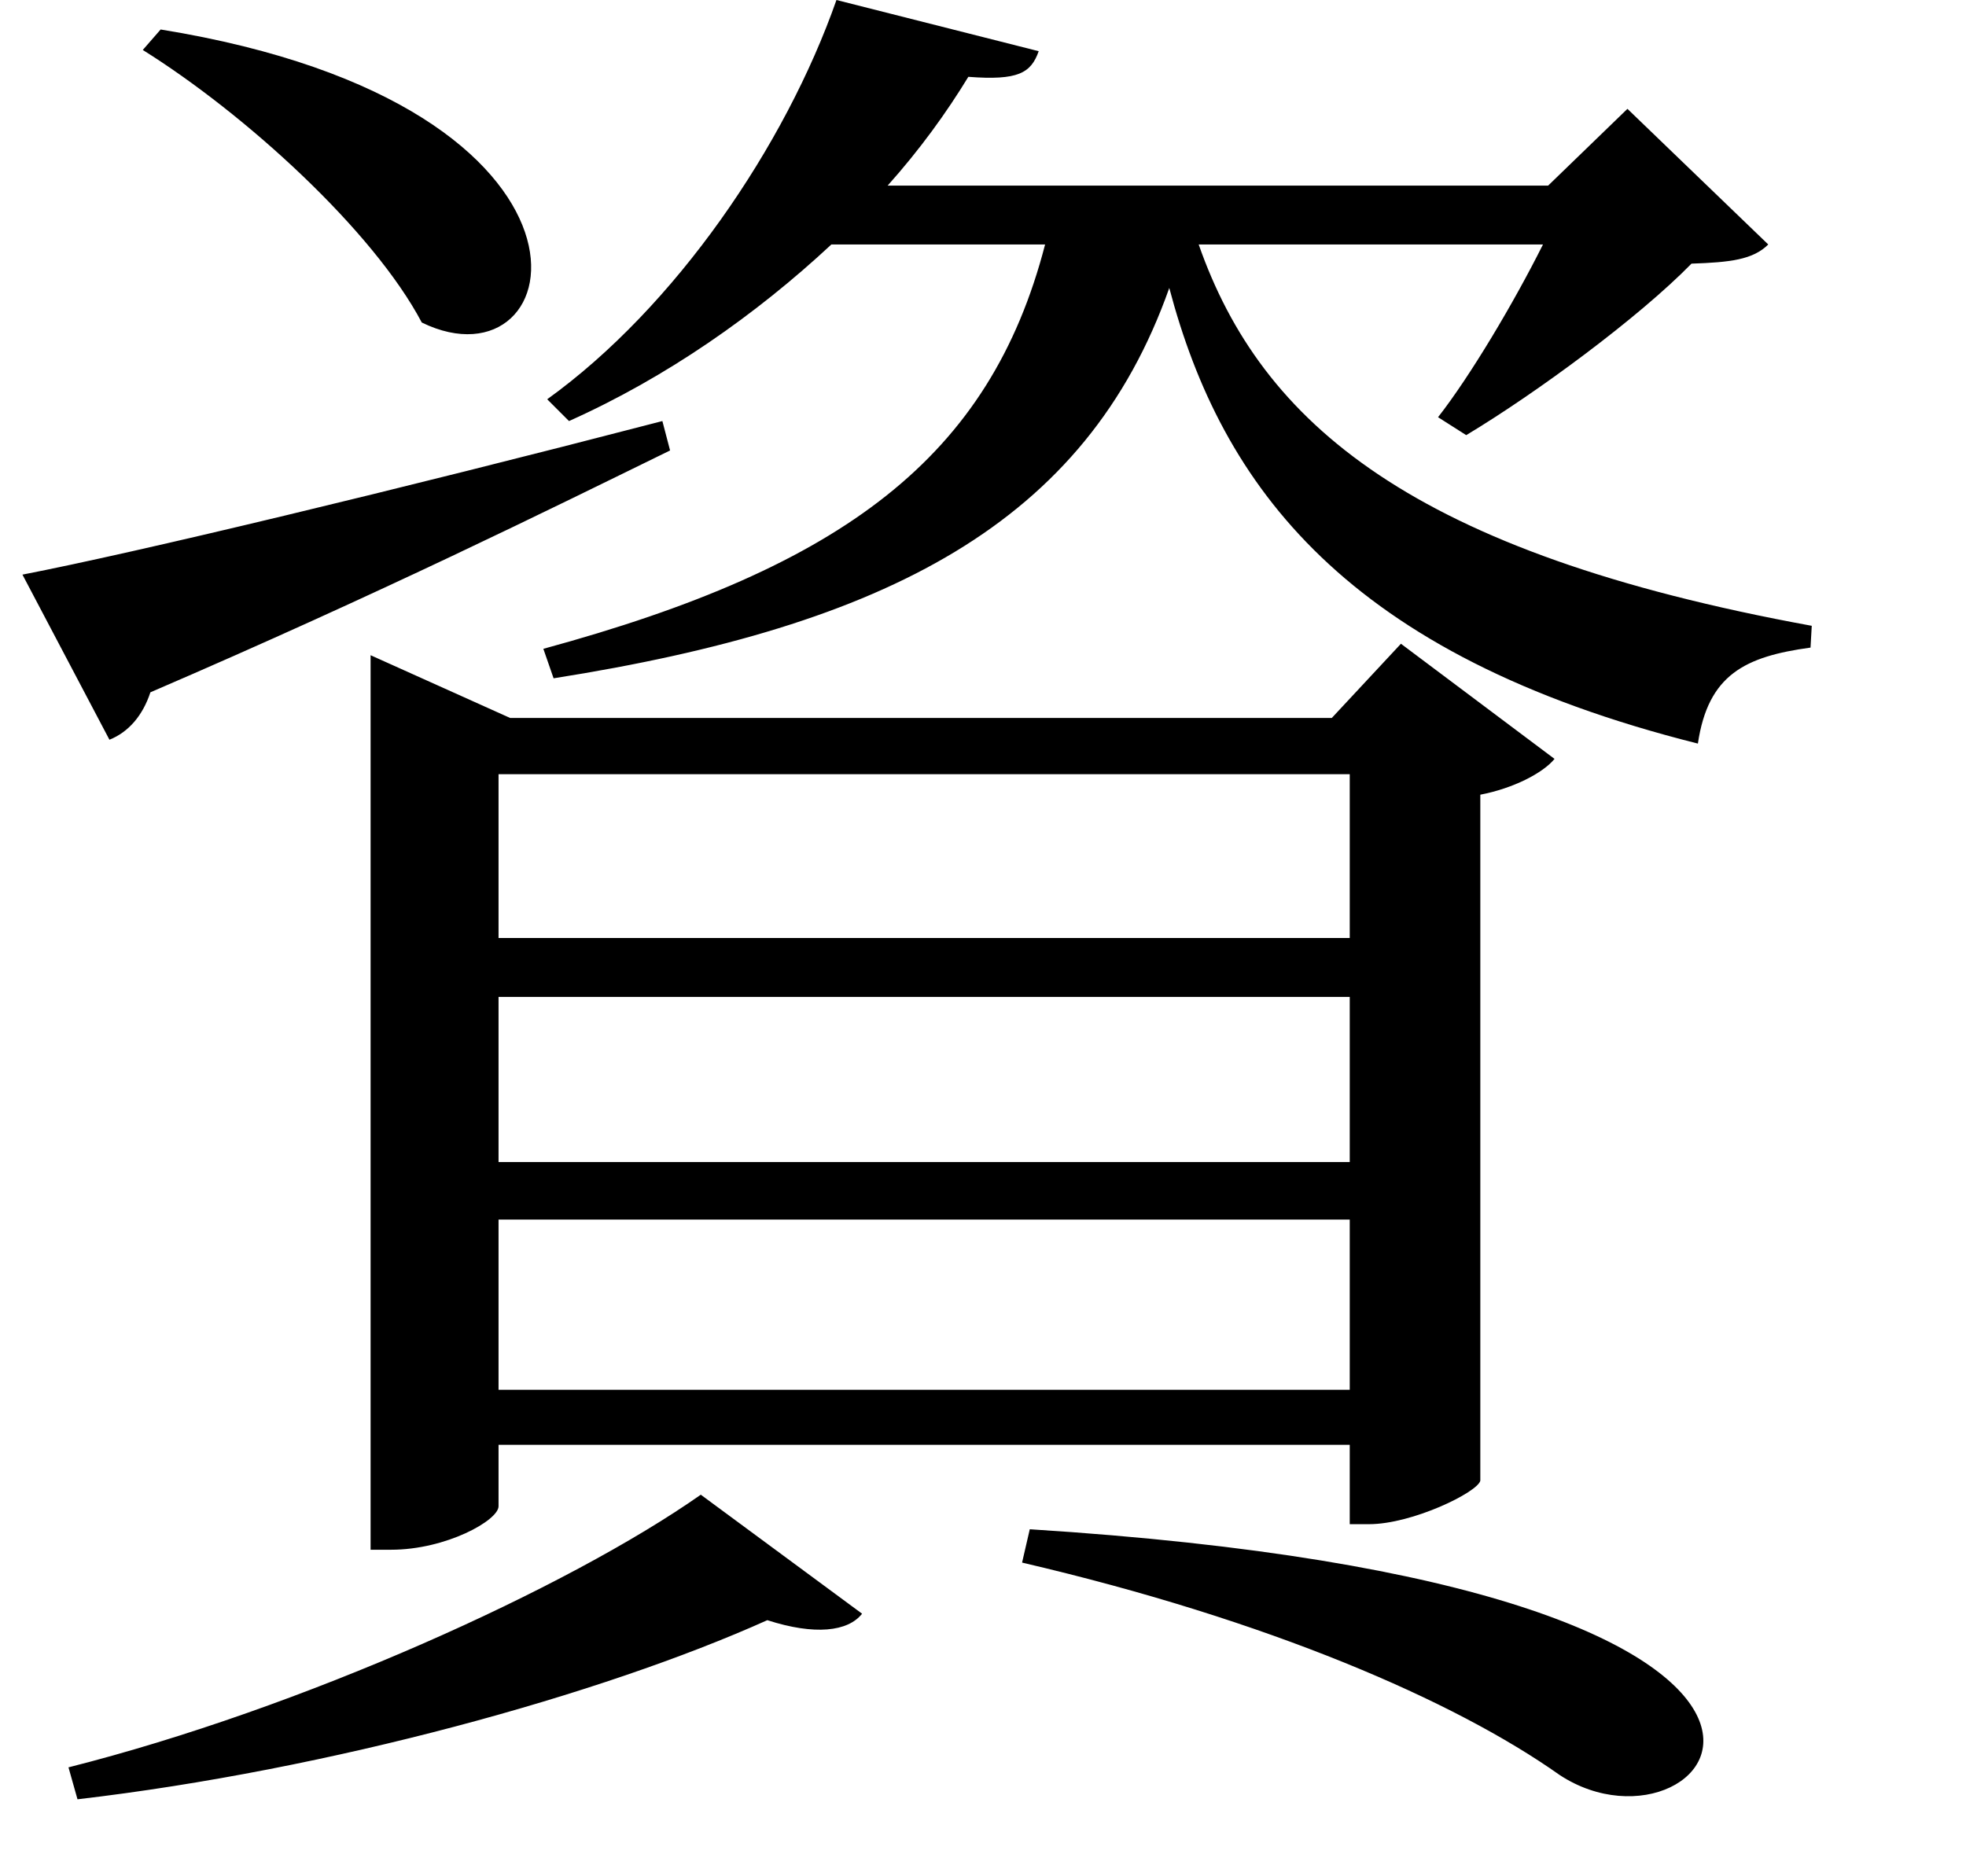 <svg height="22.906" viewBox="0 0 24 22.906" width="24" xmlns="http://www.w3.org/2000/svg">
<path d="M2.906,19.781 L2.688,19.531 C3.938,18.75 5.5,17.328 6.094,16.203 C7.922,15.312 8.688,18.844 2.906,19.781 Z M1.219,13.125 L2.281,11.109 C2.516,11.203 2.688,11.406 2.781,11.688 C5.609,12.906 7.656,13.922 9.125,14.641 L9.031,15 C5.781,14.156 2.594,13.391 1.219,13.125 Z M9.5,1.891 C7.875,0.75 4.625,-0.719 1.781,-1.438 L1.891,-1.828 C4.969,-1.469 8.297,-0.547 10.312,0.359 C10.891,0.172 11.297,0.219 11.469,0.438 Z M13.516,1.469 L13.422,1.062 C16.438,0.359 18.703,-0.625 19.984,-1.531 C21.859,-2.766 24.672,0.766 13.516,1.469 Z M11.156,20.141 C10.531,18.359 9.188,16.391 7.625,15.266 L7.891,15 C9.078,15.531 10.172,16.297 11.094,17.156 L13.703,17.156 C13.031,14.562 11.25,13.219 7.578,12.219 L7.703,11.859 C11.766,12.5 14.203,13.75 15.219,16.625 C15.859,14.203 17.375,12.141 21.672,11.062 C21.797,11.906 22.25,12.125 23.047,12.234 L23.062,12.5 C18.188,13.391 16.344,14.969 15.578,17.156 L19.781,17.156 C19.422,16.438 18.891,15.547 18.5,15.047 L18.844,14.828 C19.703,15.344 20.953,16.266 21.594,16.922 C22.062,16.938 22.344,16.969 22.531,17.156 L20.812,18.812 L19.844,17.875 L11.781,17.875 C12.172,18.312 12.5,18.766 12.766,19.203 C13.375,19.156 13.531,19.25 13.625,19.516 Z M17.422,7.969 L17.422,5.953 L7.031,5.953 L7.031,7.969 Z M17.422,8.688 L7.031,8.688 L7.031,10.688 L17.422,10.688 Z M17.422,5.25 L17.422,3.172 L7.031,3.172 L7.031,5.25 Z M5.469,11.375 L5.469,1.219 L5.719,1.219 C6.391,1.219 7.031,1.578 7.031,1.75 L7.031,2.5 L17.422,2.5 L17.422,1.531 L17.656,1.531 C18.188,1.531 18.984,1.922 19.016,2.062 L19.016,10.438 C19.422,10.516 19.781,10.703 19.922,10.875 L18.047,12.281 L17.203,11.375 L7.172,11.375 L5.469,12.141 Z" transform="translate(-0.945, 20.141) scale(1, -1)"/>
</svg>